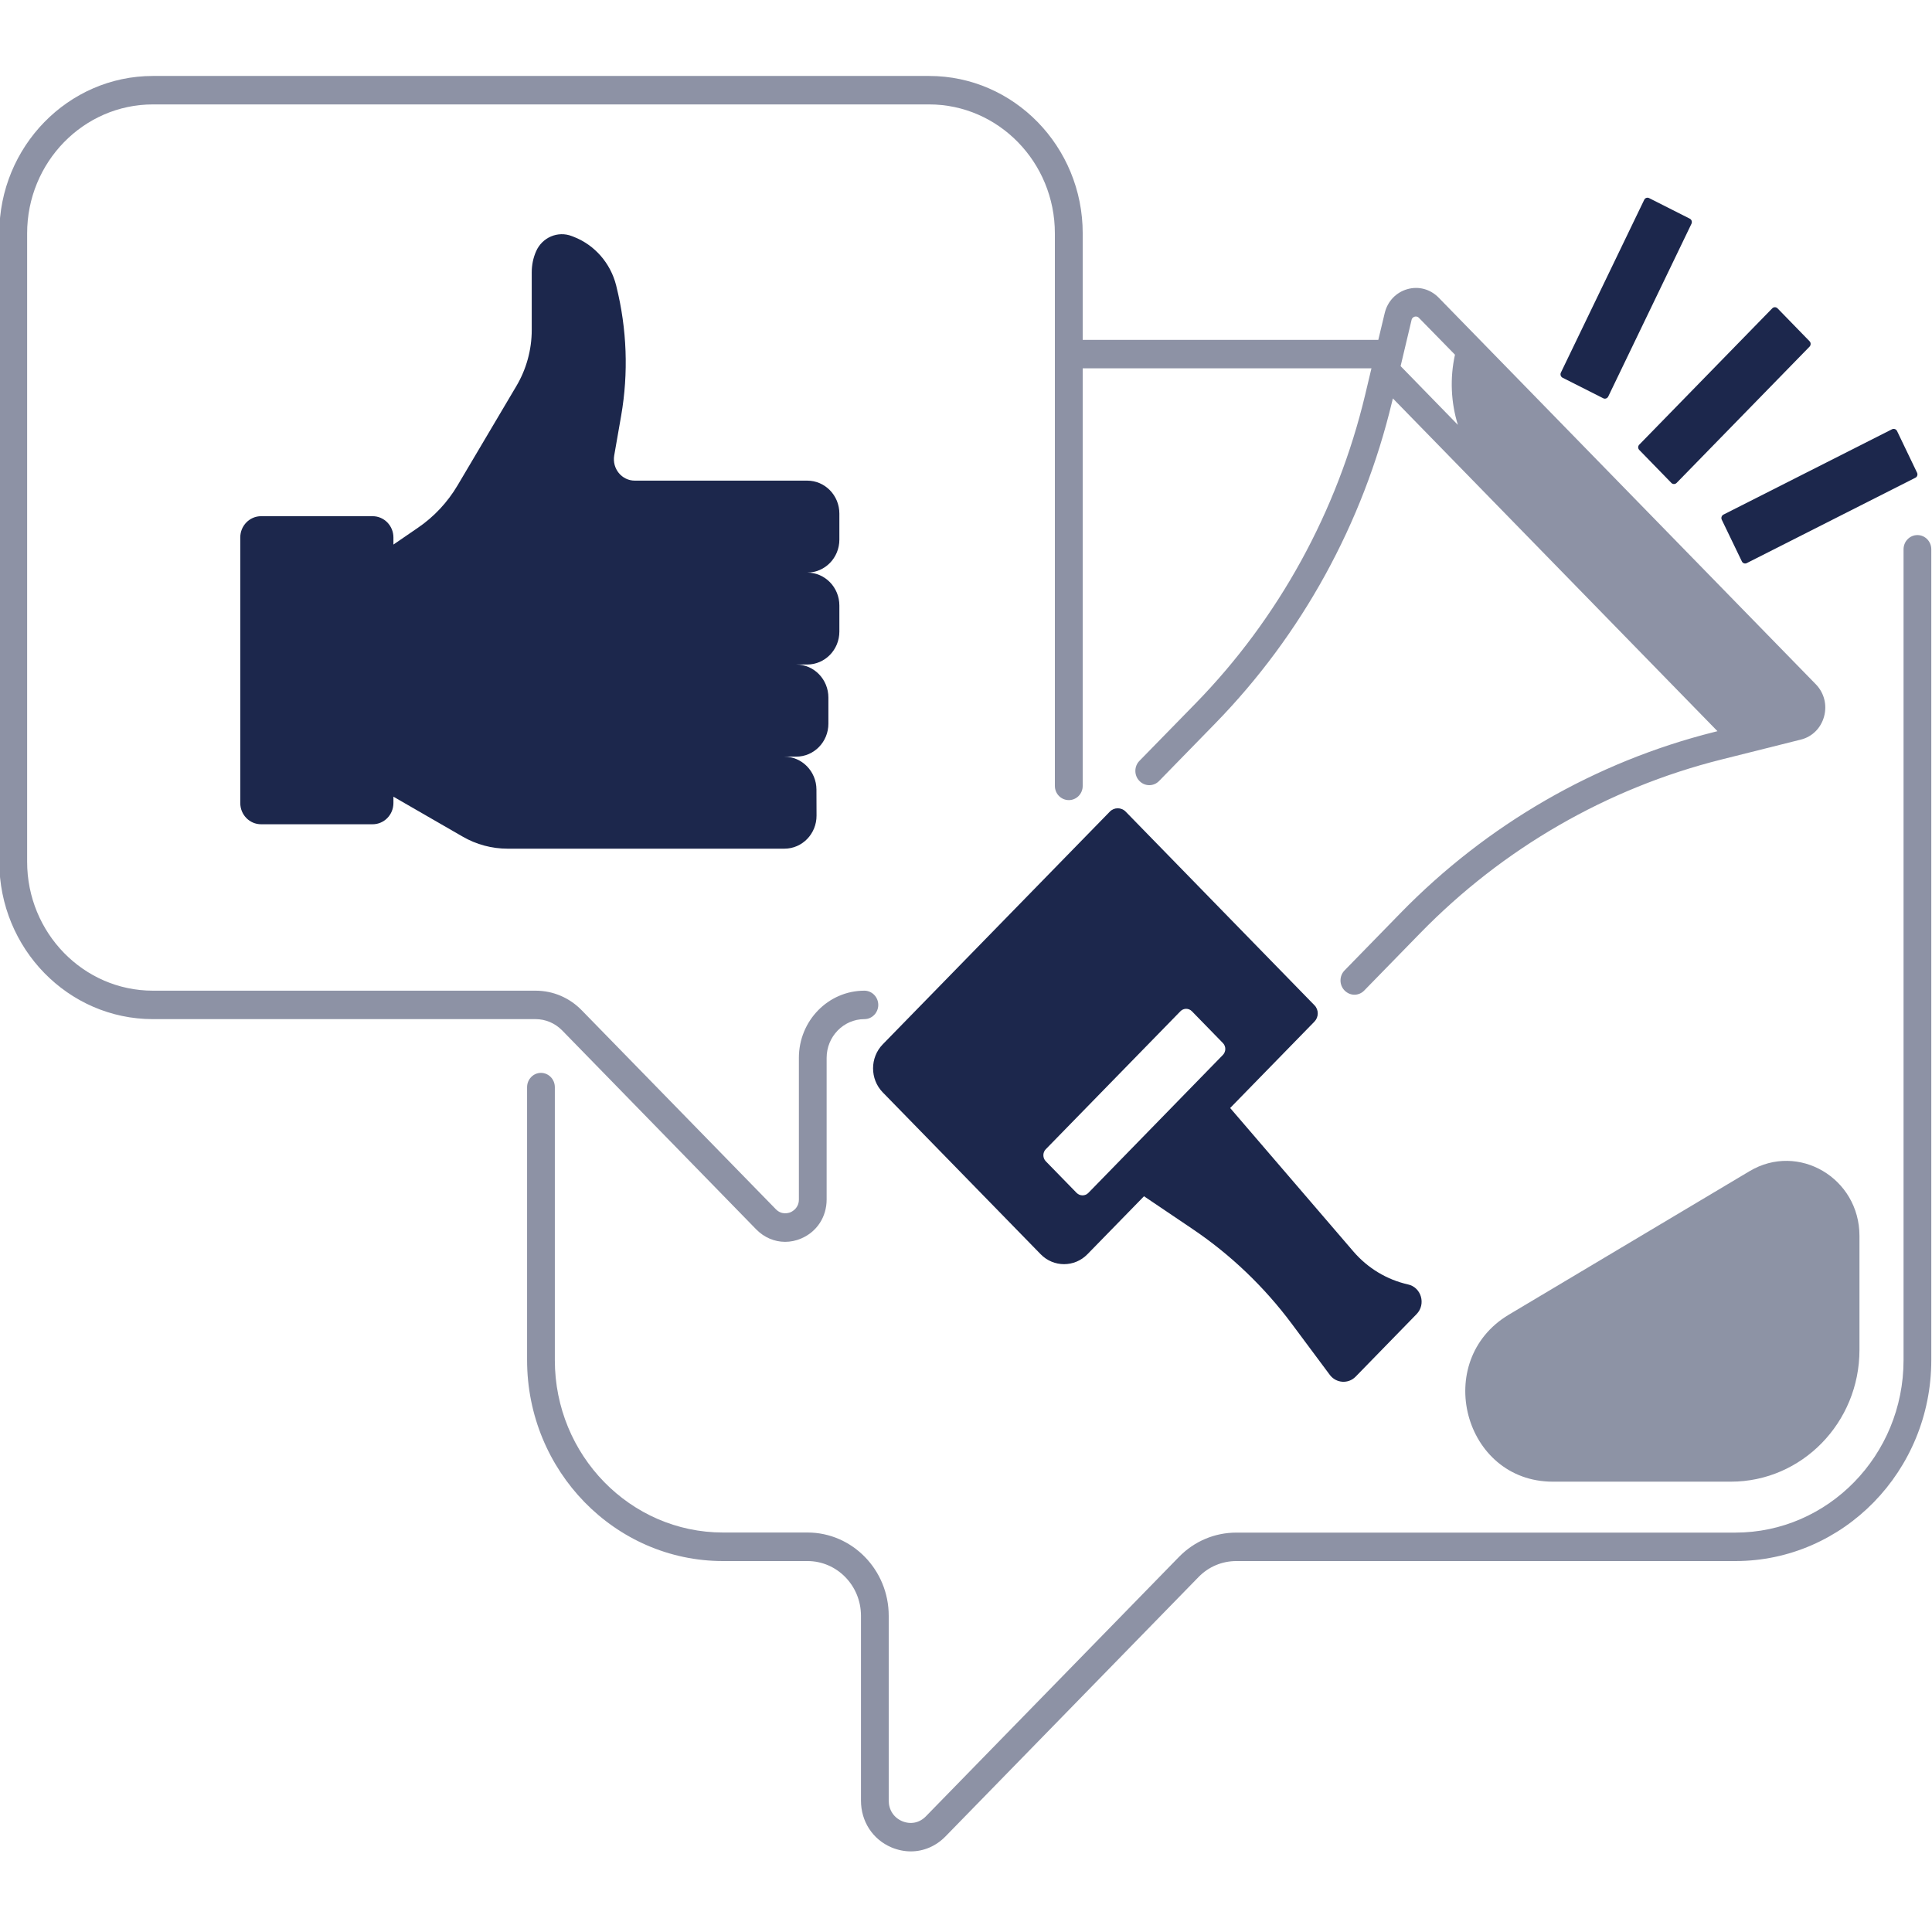 <svg width="22" height="22" viewBox="0 0 22 22" fill="none" xmlns="http://www.w3.org/2000/svg">
<path opacity="0.5" d="M21.834 6.093C21.747 6.093 21.676 6.165 21.676 6.255V15.489C21.676 16.571 20.817 17.452 19.761 17.452H14.079C13.832 17.452 13.6 17.55 13.425 17.729L10.543 20.683C10.47 20.758 10.369 20.778 10.273 20.738C10.177 20.697 10.12 20.609 10.12 20.503V18.399C10.12 17.877 9.705 17.451 9.195 17.451H8.233C7.177 17.451 6.318 16.571 6.318 15.488V12.38C6.318 12.29 6.247 12.217 6.16 12.217C6.073 12.217 6.002 12.29 6.002 12.38V15.488C6.002 16.75 7.003 17.776 8.233 17.776H9.195C9.531 17.776 9.804 18.055 9.804 18.399V20.503C9.804 20.741 9.937 20.946 10.152 21.037C10.224 21.067 10.299 21.082 10.372 21.082C10.517 21.082 10.658 21.023 10.767 20.911L13.648 17.958C13.763 17.84 13.916 17.776 14.079 17.776H19.761C20.991 17.776 21.992 16.75 21.992 15.488V6.255C21.992 6.165 21.921 6.093 21.834 6.093Z" fill="#1C274C"/>
<path opacity="0.5" d="M6.402 11.734L8.611 13.999C8.702 14.092 8.82 14.141 8.94 14.141C9.001 14.141 9.063 14.129 9.123 14.103C9.302 14.027 9.413 13.857 9.413 13.659V12.046C9.413 11.803 9.606 11.605 9.843 11.605C9.93 11.605 10.001 11.532 10.001 11.443C10.001 11.354 9.93 11.281 9.843 11.281C9.432 11.281 9.097 11.623 9.097 12.046V13.659C9.097 13.756 9.024 13.794 9.002 13.804C8.98 13.813 8.902 13.838 8.835 13.77L6.625 11.505C6.484 11.36 6.297 11.281 6.098 11.281H1.741C0.951 11.281 0.309 10.623 0.309 9.813V2.657C0.309 1.848 0.951 1.189 1.741 1.189H10.58C11.37 1.189 12.012 1.848 12.012 2.657V8.949C12.012 9.039 12.083 9.111 12.171 9.111C12.258 9.111 12.329 9.039 12.329 8.949V4.194H15.617L15.545 4.497C15.227 5.826 14.56 7.04 13.616 8.008L12.975 8.664C12.913 8.727 12.913 8.83 12.975 8.893C13.037 8.957 13.137 8.957 13.199 8.893L13.839 8.237C14.824 7.227 15.52 5.961 15.852 4.573L15.861 4.537L19.557 8.326L19.522 8.335C18.168 8.674 16.932 9.388 15.947 10.398L15.311 11.05C15.249 11.113 15.249 11.216 15.311 11.279C15.342 11.31 15.382 11.327 15.423 11.327C15.464 11.327 15.504 11.311 15.535 11.279L16.171 10.627C17.115 9.659 18.3 8.976 19.597 8.65L20.506 8.422C20.636 8.39 20.735 8.291 20.771 8.159C20.807 8.027 20.772 7.89 20.678 7.793L16.382 3.389C16.287 3.292 16.153 3.256 16.025 3.293C15.896 3.33 15.8 3.432 15.768 3.565L15.695 3.87H12.329V2.657C12.329 1.669 11.545 0.865 10.581 0.865H1.741C0.777 0.865 -0.008 1.669 -0.008 2.657V9.813C-0.008 10.801 0.776 11.605 1.741 11.605H6.098C6.213 11.605 6.32 11.651 6.402 11.734ZM16.074 3.642C16.08 3.617 16.099 3.609 16.109 3.606C16.119 3.603 16.14 3.601 16.157 3.619L16.568 4.039C16.509 4.307 16.522 4.583 16.601 4.838L15.949 4.169L16.074 3.642Z" fill="#1C274C"/>
<path d="M20.606 3.947L19.092 5.499C19.075 5.516 19.048 5.516 19.032 5.499L18.667 5.124C18.65 5.107 18.65 5.08 18.667 5.063L20.181 3.511C20.198 3.494 20.224 3.494 20.241 3.511L20.606 3.886C20.622 3.902 20.622 3.93 20.606 3.947Z" fill="#1C274C"/>
<path d="M19.261 2.548L18.313 4.516C18.302 4.537 18.277 4.546 18.256 4.535L17.793 4.301C17.772 4.29 17.764 4.264 17.774 4.243L18.723 2.275C18.733 2.254 18.758 2.245 18.779 2.256L19.242 2.49C19.263 2.501 19.271 2.526 19.261 2.548Z" fill="#1C274C"/>
<path d="M19.891 6.412L21.811 5.44C21.832 5.43 21.84 5.404 21.83 5.383L21.602 4.908C21.591 4.886 21.566 4.878 21.545 4.888L19.625 5.86C19.604 5.871 19.596 5.897 19.606 5.918L19.835 6.393C19.845 6.414 19.87 6.423 19.891 6.412Z" fill="#1C274C"/>
<path d="M16.033 14.626C15.793 14.572 15.577 14.442 15.414 14.254L14.008 12.617L14.968 11.633C15.018 11.581 15.018 11.498 14.968 11.447L12.819 9.243C12.769 9.191 12.687 9.191 12.637 9.243L10.052 11.892C9.905 12.043 9.905 12.288 10.052 12.439L11.85 14.282C11.997 14.433 12.236 14.433 12.383 14.282L13.027 13.622L13.577 13.993C14.012 14.286 14.395 14.652 14.711 15.076L15.142 15.655C15.214 15.752 15.353 15.762 15.437 15.676L16.13 14.965C16.241 14.852 16.185 14.659 16.033 14.626ZM12.26 13.584L11.908 13.223C11.872 13.185 11.872 13.124 11.908 13.087L13.441 11.516C13.477 11.478 13.537 11.478 13.573 11.516L13.925 11.877C13.962 11.914 13.962 11.975 13.925 12.013L12.393 13.584C12.357 13.621 12.297 13.621 12.26 13.584Z" fill="#1C274C"/>
<path d="M4.48 9.072V9.144C4.48 9.278 4.374 9.386 4.243 9.386H2.973C2.842 9.386 2.736 9.278 2.736 9.144V6.12C2.736 5.987 2.842 5.878 2.973 5.878H4.243C4.374 5.878 4.48 5.987 4.48 6.12V6.201L4.76 6.009C4.943 5.884 5.097 5.719 5.211 5.526L5.88 4.396C5.994 4.204 6.055 3.982 6.055 3.757V3.101C6.055 3.019 6.071 2.938 6.104 2.863C6.173 2.703 6.353 2.626 6.513 2.689C6.52 2.691 6.528 2.695 6.536 2.698C6.773 2.791 6.952 2.997 7.016 3.249C7.017 3.255 7.018 3.26 7.02 3.266C7.139 3.746 7.158 4.247 7.073 4.735C7.045 4.896 7.017 5.057 6.994 5.187C6.969 5.336 7.08 5.473 7.228 5.473H9.192C9.394 5.473 9.558 5.641 9.558 5.848V6.145C9.558 6.352 9.394 6.52 9.192 6.52C9.394 6.52 9.558 6.688 9.558 6.895V7.192C9.558 7.399 9.394 7.567 9.192 7.567H8.931H9.067C9.269 7.567 9.433 7.736 9.433 7.943V8.241C9.433 8.448 9.269 8.616 9.067 8.616H8.931C9.132 8.616 9.296 8.784 9.297 8.99L9.298 9.287C9.299 9.495 9.135 9.664 8.932 9.664H5.78C5.601 9.664 5.425 9.617 5.269 9.527L4.48 9.072Z" fill="#1C274C"/>
<g opacity="0.5">
<path d="M21.174 14.073V15.372C21.174 16.2 20.518 16.872 19.71 16.872H17.682C16.666 16.872 16.303 15.494 17.182 14.97L19.923 13.336C20.478 13.005 21.174 13.415 21.174 14.073Z" fill="#1C274C"/>
</g>
</svg>

